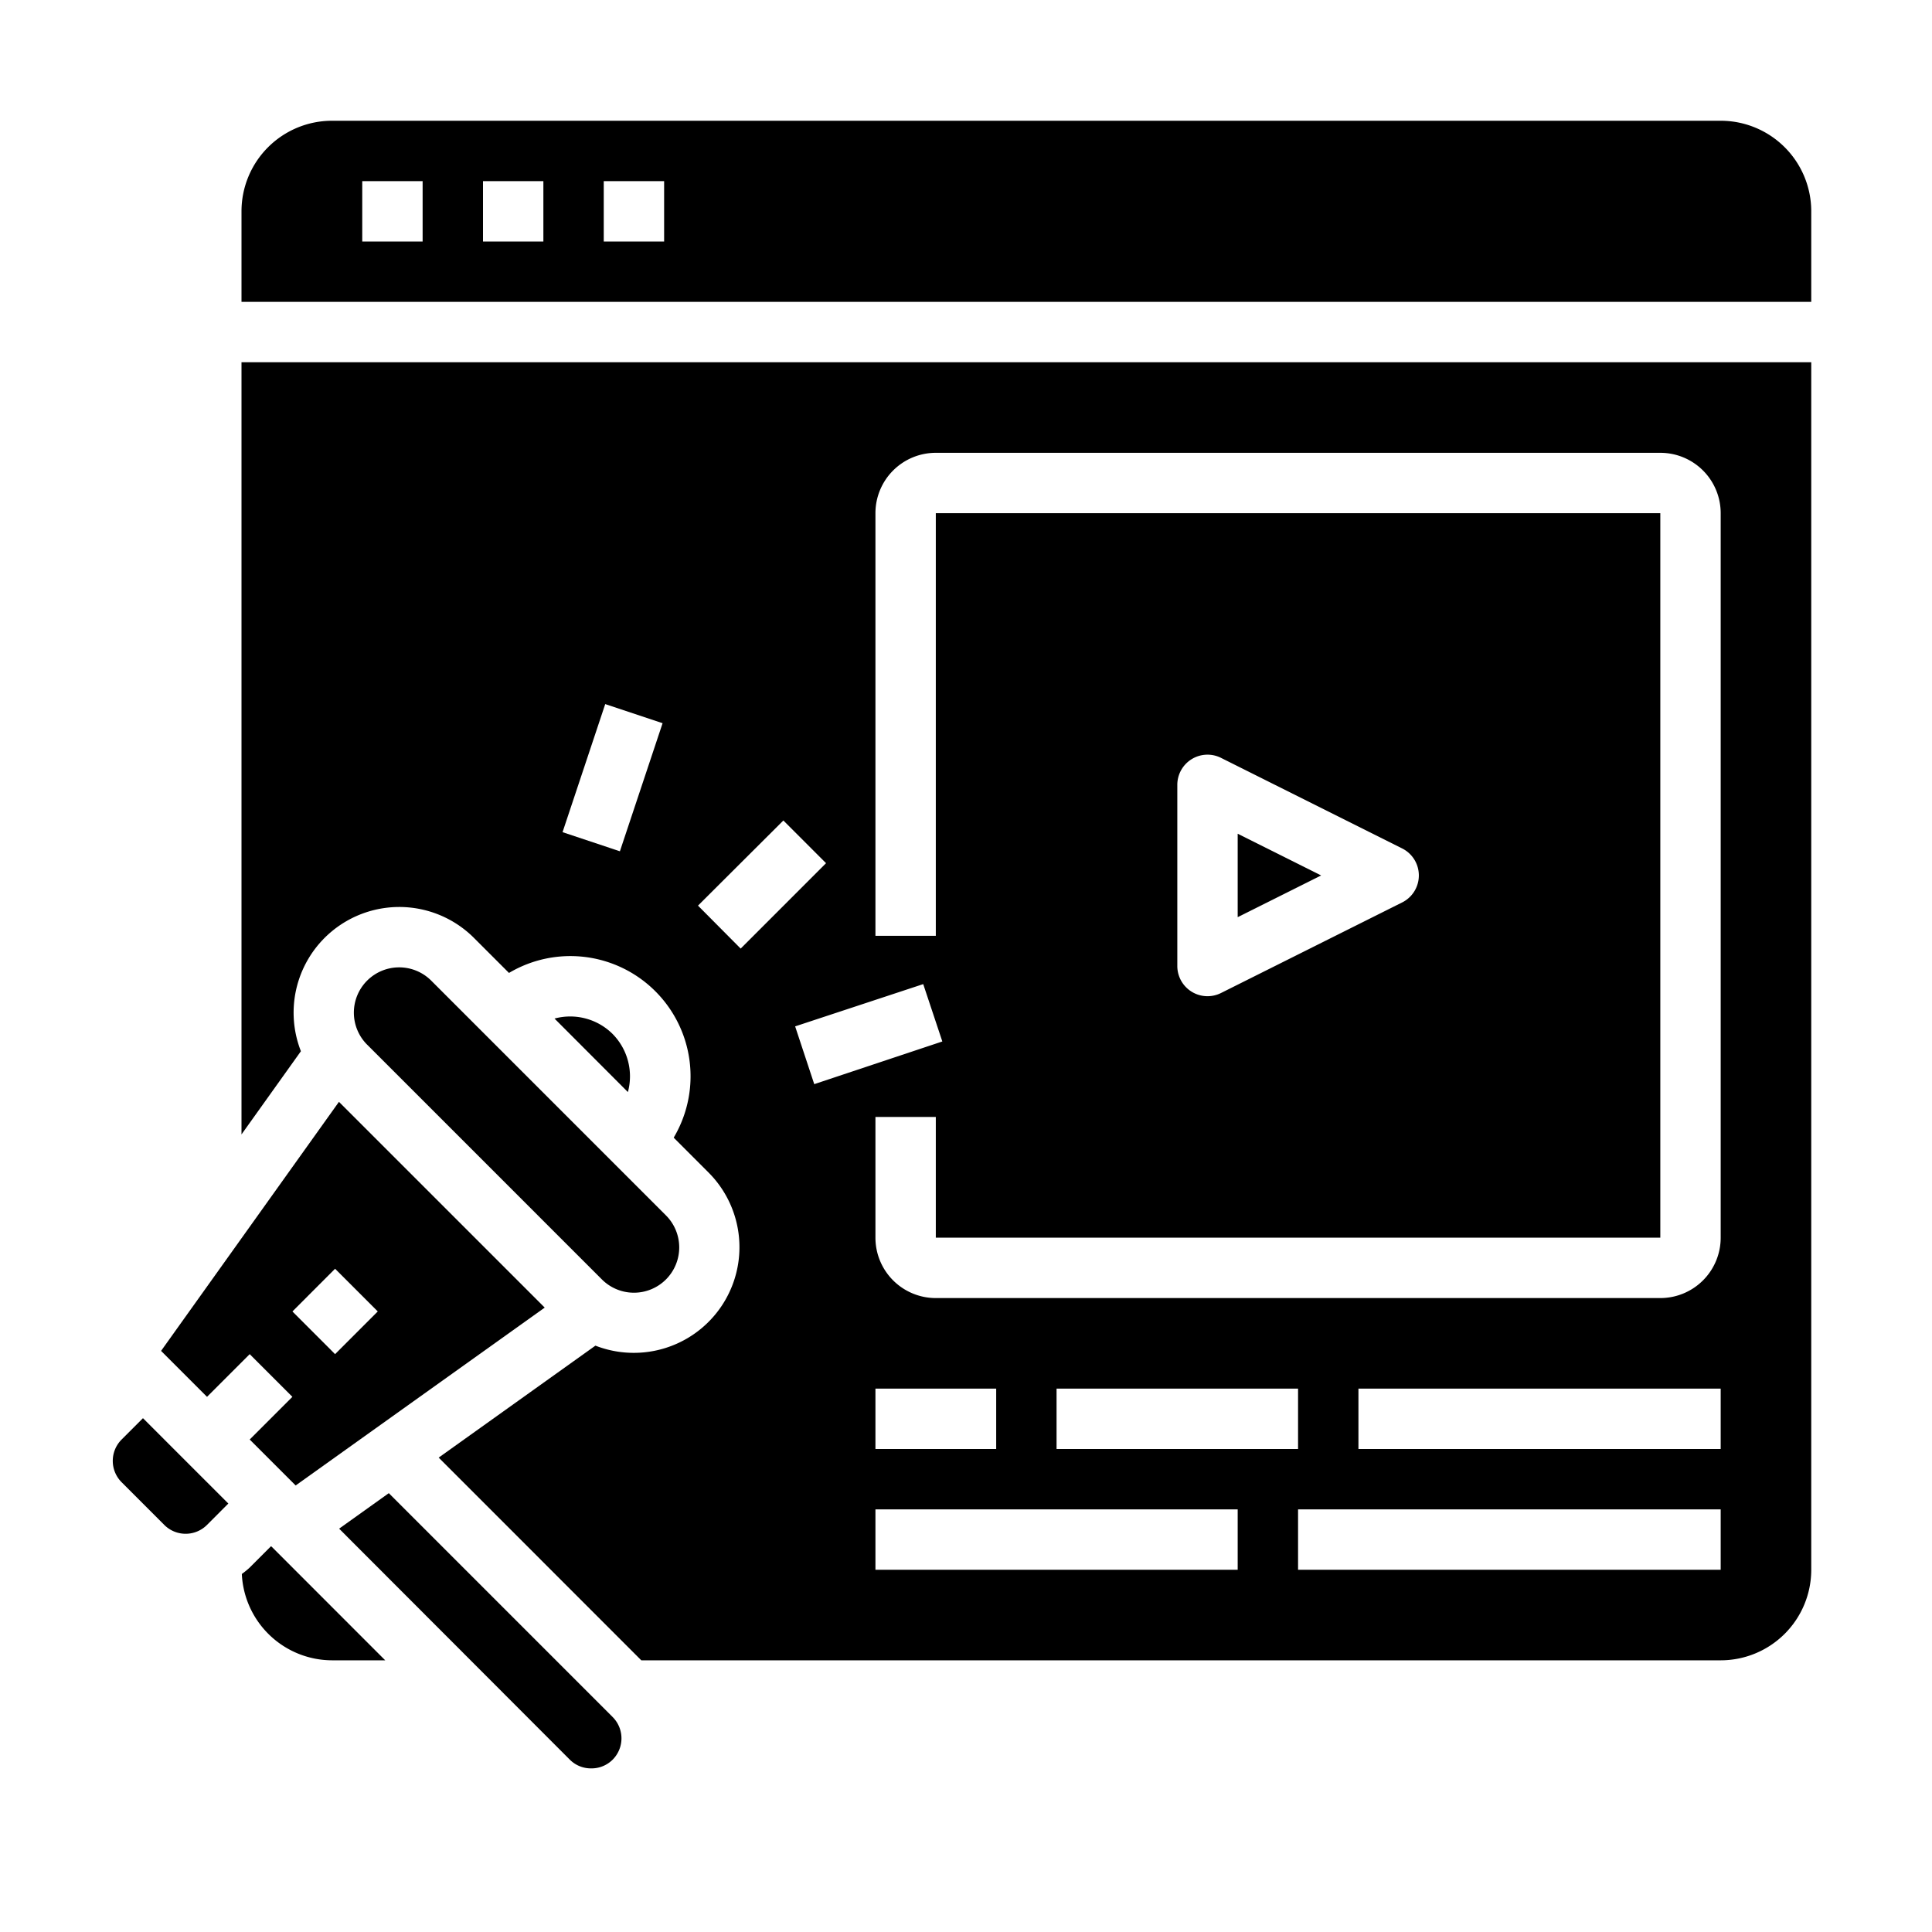 <svg xmlns="http://www.w3.org/2000/svg" viewBox="0 0 64 64" x="0px" y="0px"><g><path d="M9.686,46.272,8.272,47.686l1.522,1.522,8.25-5.892L11.228,36.5,5.336,44.75l1.522,1.522,1.414-1.414ZM11.1,42.029l1.414,1.414L11.1,44.858,9.687,43.444Z"></path><path d="M13.222,32.045a1.5,1.5,0,0,0-1.061,2.56l7.778,7.778a1.5,1.5,0,0,0,2.122-2.121l-7.778-7.779A1.5,1.5,0,0,0,13.222,32.045Z"></path><path d="M4.736,46.979l-.707.707a1,1,0,0,0,0,1.415l1.413,1.414a1,1,0,0,0,1.415,0l.707-.708Z"></path><path d="M20.293,34.251a1.994,1.994,0,0,0-1.924-.51L20.8,36.176A2,2,0,0,0,20.293,34.251Z"></path><polygon points="41 27.618 41 30.382 43.764 29 41 27.618"></polygon><path d="M60,12H8V37.579l1.968-2.756A3.5,3.5,0,0,1,15.7,31.069l1.161,1.161a3.981,3.981,0,0,1,5.456,5.456l1.161,1.162a3.5,3.5,0,0,1-3.754,5.728l-5.192,3.709L21.244,55H57a3,3,0,0,0,3-3ZM20.535,28.2l-1.9-.633,1.414-4.243,1.9.633Zm2.587,1.8L25.95,27.18l1.414,1.414-2.828,2.829Zm3.218,4L30.583,32.6l.633,1.9-4.243,1.414ZM29,46h4v2H29Zm12,6H29V50H41Zm-6-4V46h8v2Zm22,4H43V50H57Zm0-4H45V46H57Zm0-7a2,2,0,0,1-2,2H31a2,2,0,0,1-2-2V37h2v4H55V17H31V31H29V17a2,2,0,0,1,2-2H55a2,2,0,0,1,2,2ZM39,32V26a1,1,0,0,1,1.447-.895l6,3a1,1,0,0,1,0,1.79l-6,3A1,1,0,0,1,39,32Z"></path><path d="M60,7a3,3,0,0,0-3-3H11A3,3,0,0,0,8,7v3H60ZM14,8H12V6h2Zm4,0H16V6h2Zm4,0H20V6h2Z"></path><path d="M11,55h1.761L9,51.237c-.007-.006-.017-.008-.024-.015h0l-.707.708a2.851,2.851,0,0,1-.258.21A3,3,0,0,0,11,55Z"></path><path d="M19.58,58.58a.99.99,0,0,0,.713-.287,1,1,0,0,0,0-1.416l-7.413-7.414-1.646,1.176,7.644,7.654A.986.986,0,0,0,19.58,58.58Z"></path></g></svg>
